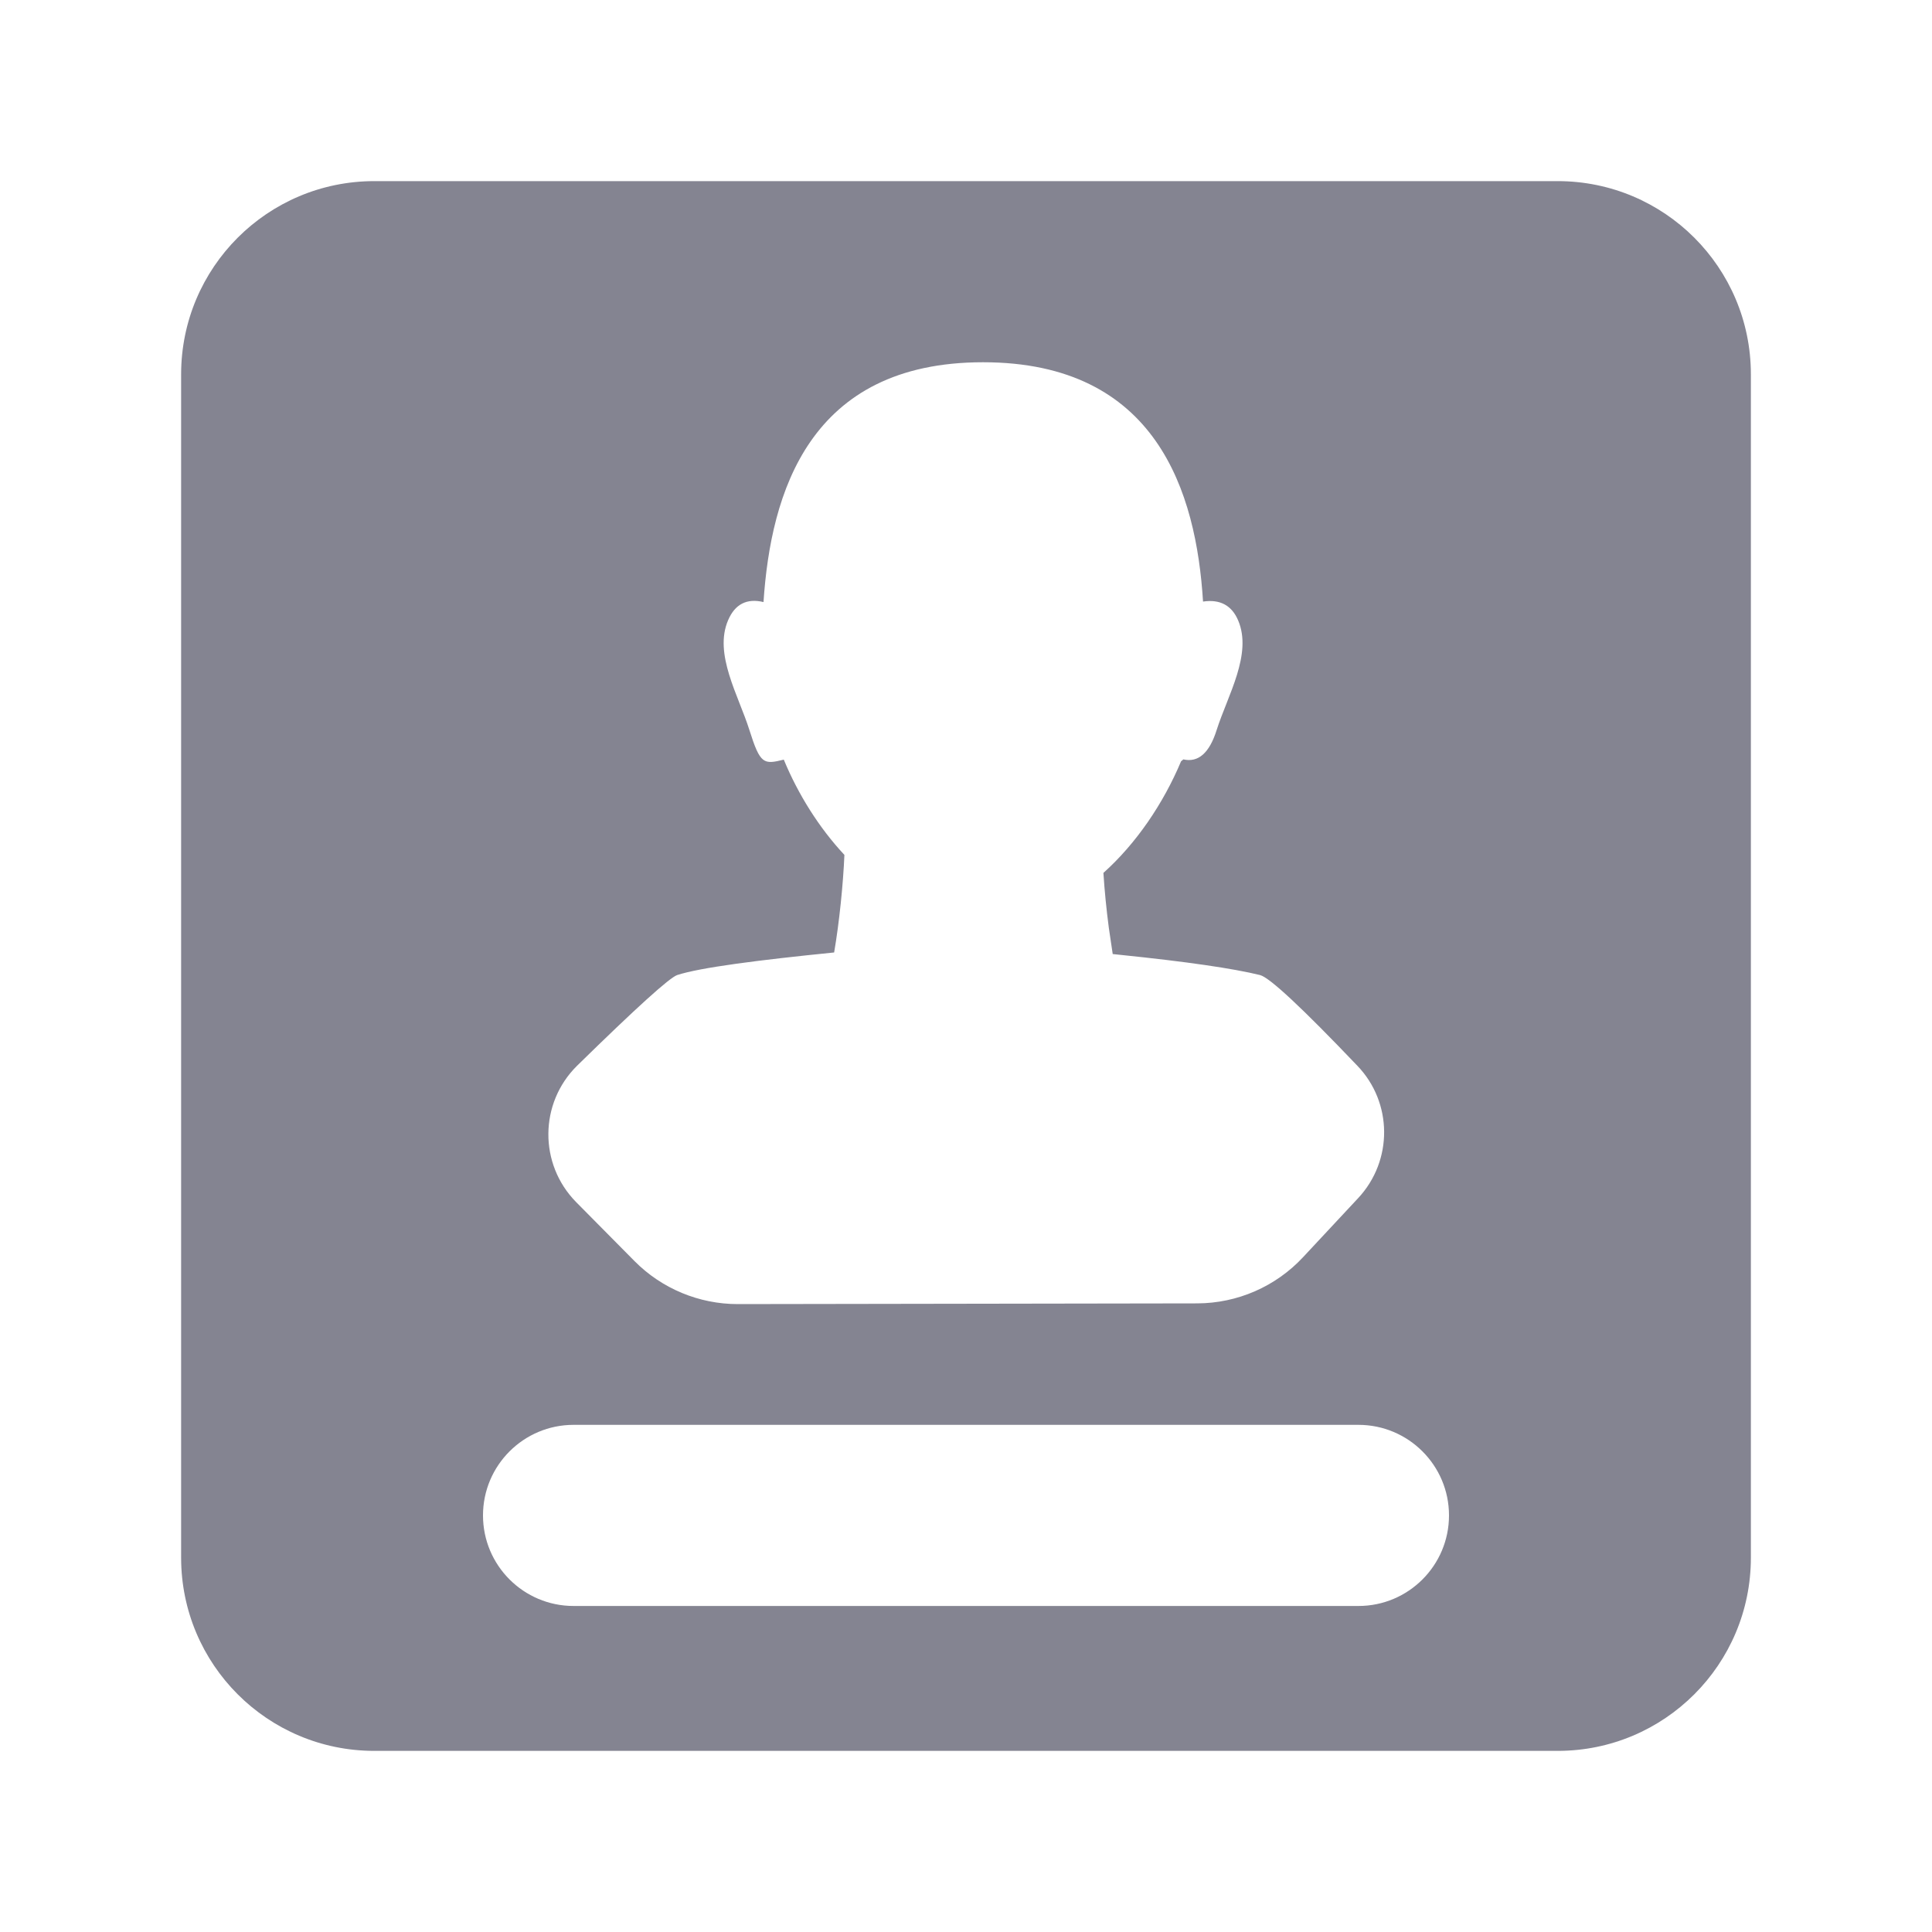 <?xml version="1.0" encoding="UTF-8"?>
<svg width="16px" height="16px" viewBox="0 0 16 16" version="1.1" xmlns="http://www.w3.org/2000/svg" xmlns:xlink="http://www.w3.org/1999/xlink">
    <title>s-surface-icon-account</title>
    <g id="页面-1" stroke="none" stroke-width="1" fill="none" fill-rule="evenodd">
        <g id="login-输入、语言选择" transform="translate(-755, -230)" fill="#848491">
            <g id="form" transform="translate(469, 88)">
                <g id="编组-2" transform="translate(28, 40)">
                    <g id="编组-16" transform="translate(0, 88)">
                        <g id="编组" transform="translate(258, 14)">
                            <path d="M12.9,1.5 C13.784,1.5 14.5,2.216 14.5,3.1 L14.5,12.9 C14.5,13.784 13.784,14.5 12.9,14.5 L3.1,14.5 C2.216,14.5 1.5,13.784 1.5,12.9 L1.5,3.1 C1.5,2.216 2.216,1.5 3.1,1.5 L12.9,1.5 Z M11.25,11.8 L4.75,11.8 C4.336,11.8 4,12.136 4,12.55 C4,12.964 4.336,13.3 4.75,13.3 L11.25,13.3 C11.664,13.3 12,12.964 12,12.55 C12,12.136 11.664,11.8 11.25,11.8 Z M8.141,3 C6.7,3 6.383,4.082 6.323,4.986 C6.185,4.953 6.087,5.003 6.03,5.136 C5.909,5.416 6.116,5.759 6.206,6.045 C6.296,6.331 6.324,6.332 6.491,6.291 C6.61,6.579 6.783,6.855 6.993,7.08 C6.983,7.319 6.951,7.637 6.908,7.888 C6.28,7.951 5.797,8.013 5.608,8.075 C5.544,8.097 5.268,8.347 4.779,8.826 C4.465,9.136 4.462,9.641 4.771,9.955 L5.255,10.444 C5.481,10.672 5.789,10.8 6.11,10.8 L9.916,10.794 C10.247,10.793 10.564,10.655 10.79,10.413 L11.248,9.922 C11.537,9.612 11.534,9.131 11.241,8.826 C10.782,8.345 10.514,8.095 10.435,8.075 C10.211,8.02 9.826,7.964 9.281,7.908 L9.215,7.901 L9.183,7.685 C9.163,7.534 9.147,7.373 9.138,7.229 C9.41,6.985 9.634,6.655 9.781,6.305 L9.8,6.289 C9.924,6.317 10.016,6.236 10.076,6.045 C10.167,5.759 10.374,5.416 10.253,5.136 C10.2,5.013 10.103,4.961 9.963,4.982 C9.907,4.077 9.58,3 8.141,3 Z" id="矩形-2"></path>
                        </g>
                    </g>
                </g>
            </g>
        </g>
    </g>
</svg>